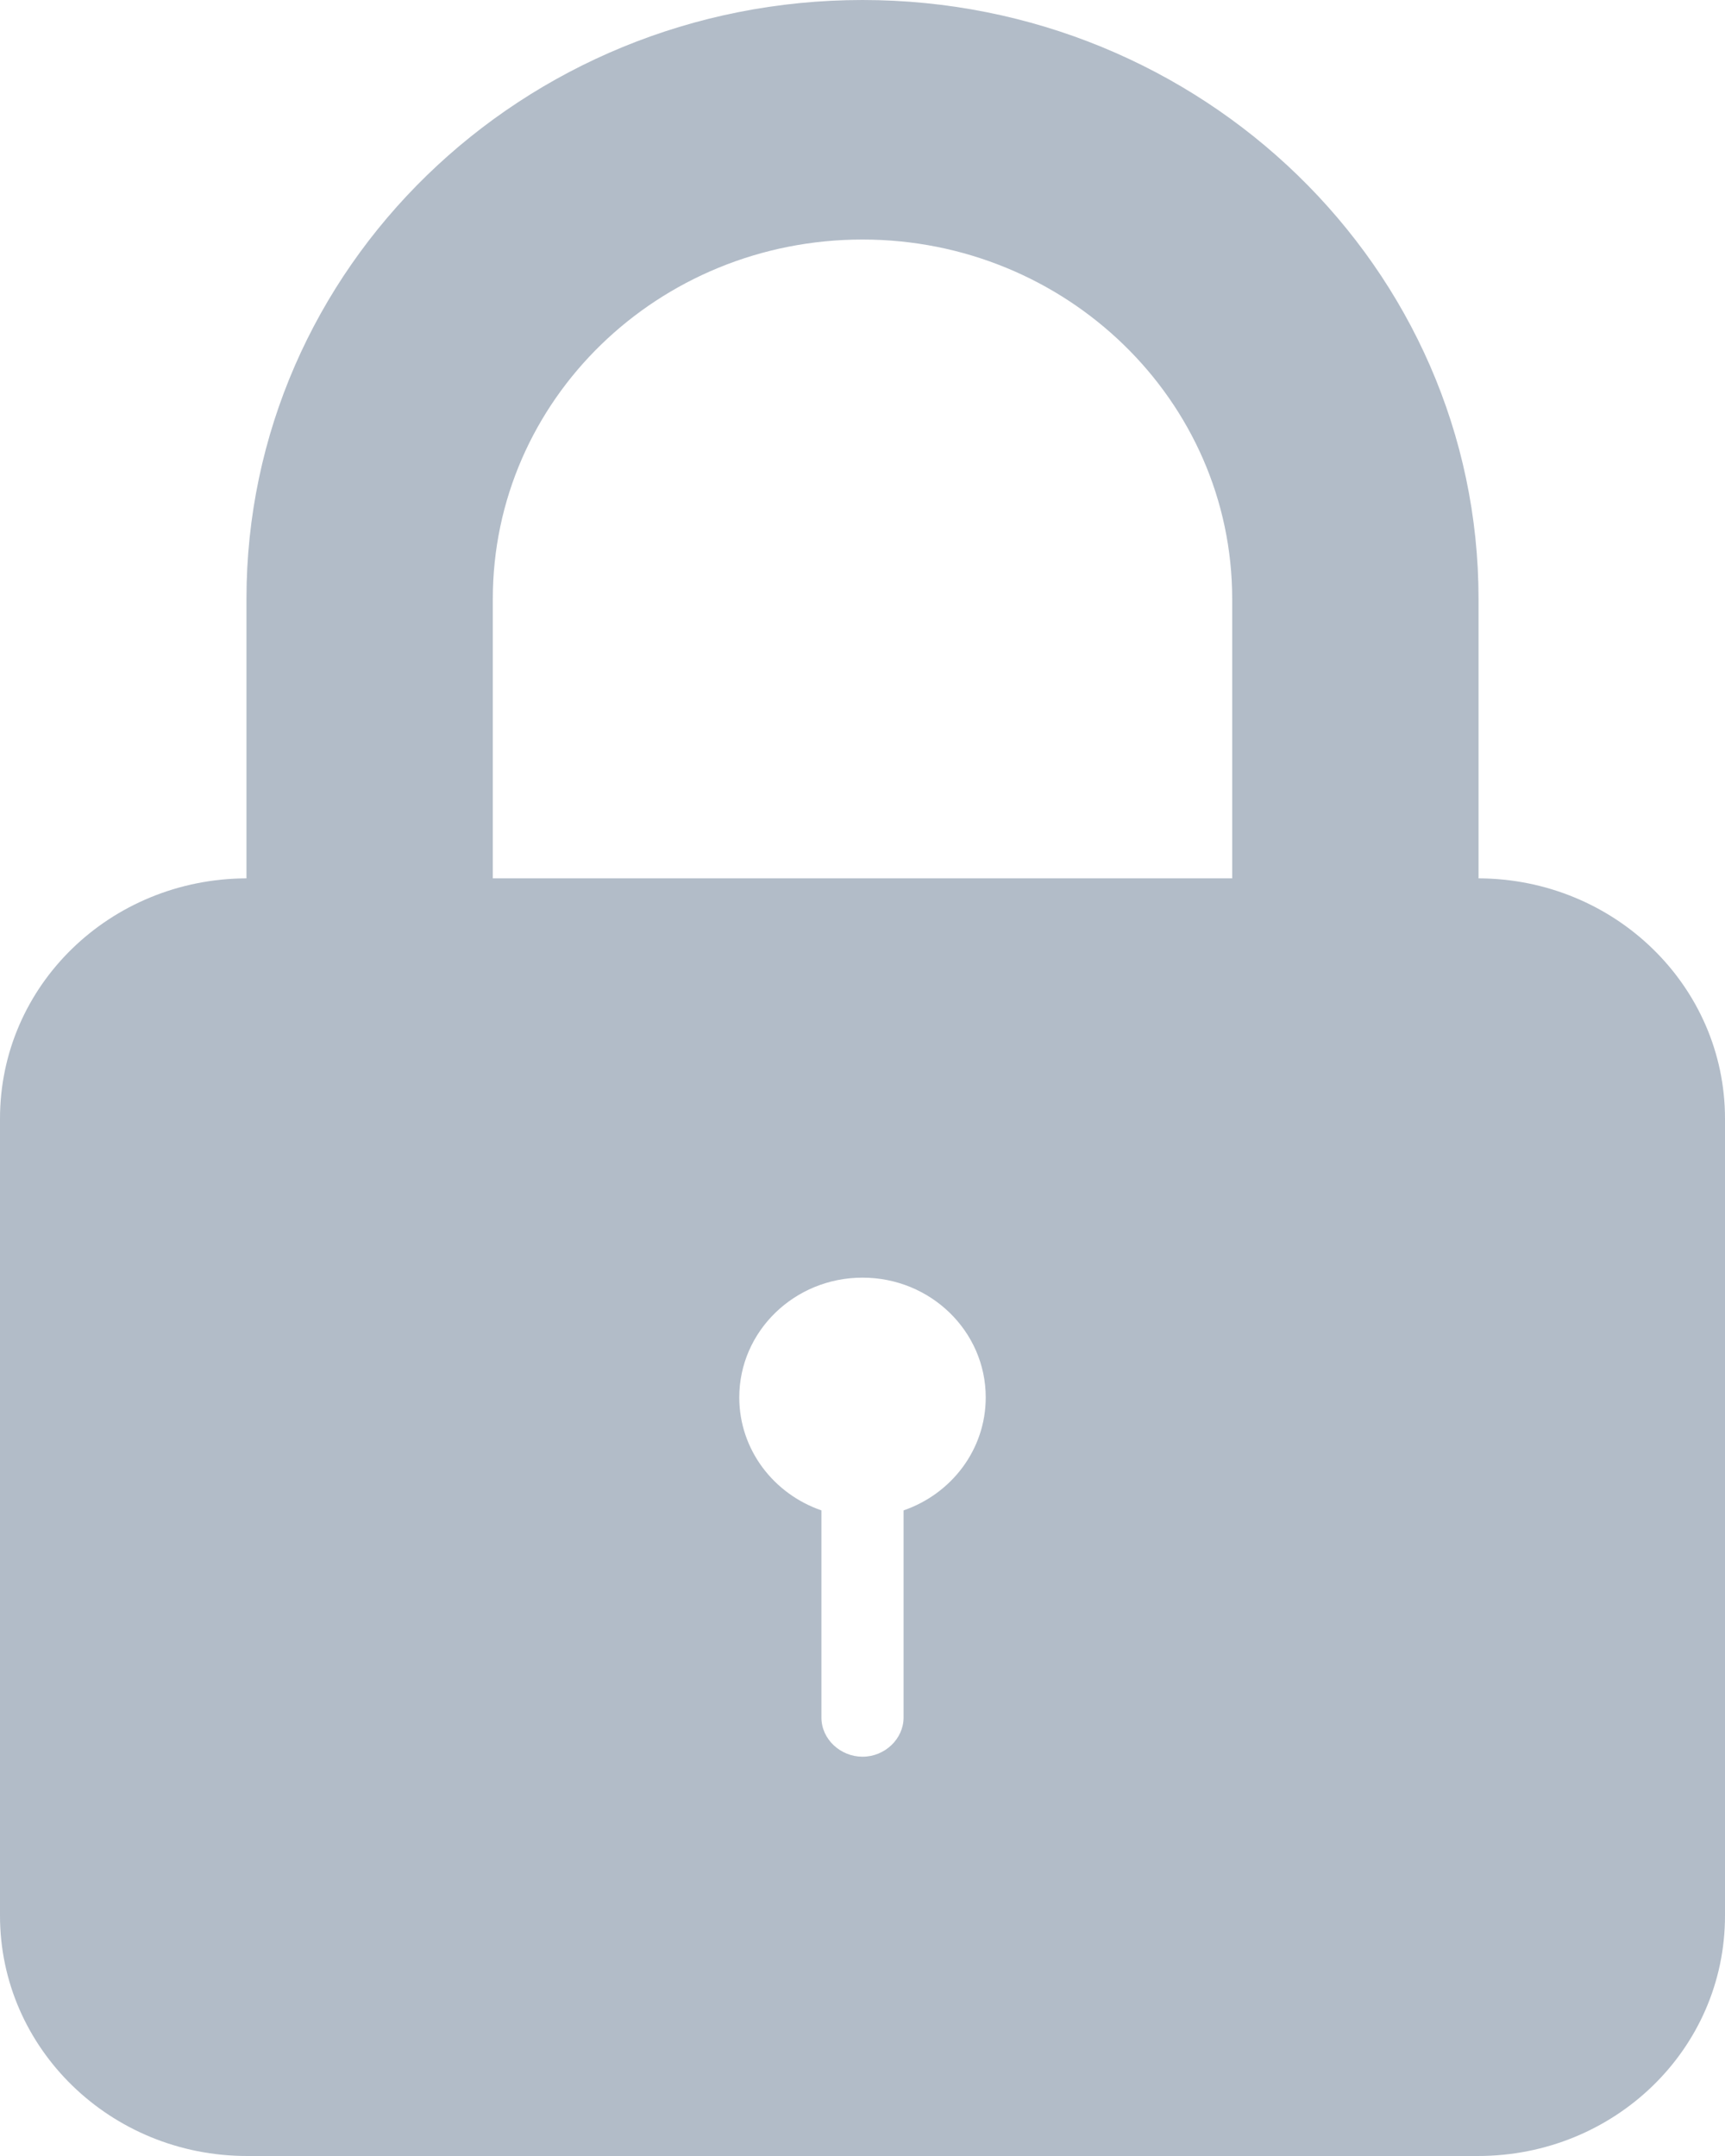 <svg width="16" height="20" viewBox="0 0 16 20" fill="none" xmlns="http://www.w3.org/2000/svg">
<path fill-rule="evenodd" clip-rule="evenodd" d="M2.286 8.148V5.555C2.286 2.486 4.844 0 8 0C11.149 0 13.714 2.487 13.714 5.555V8.148C14.978 8.152 16 9.148 16 10.377V17.771C16 19.01 14.974 20 13.708 20H2.292C1.025 20 0 19.002 0 17.771V10.377C0 9.14 1.023 8.152 2.286 8.148ZM7.619 14.011V15.933C7.619 16.134 7.796 16.296 8 16.296C8.21 16.296 8.381 16.128 8.381 15.933V14.011C8.825 13.858 9.143 13.447 9.143 12.963C9.143 12.349 8.631 11.852 8 11.852C7.369 11.852 6.857 12.349 6.857 12.963C6.857 13.447 7.175 13.858 7.619 14.011ZM4.571 5.556V8.148H11.429V5.556C11.429 3.715 9.89 2.222 8 2.222C6.106 2.222 4.571 3.711 4.571 5.556Z" fill="#B2BCC8"/>
</svg>
